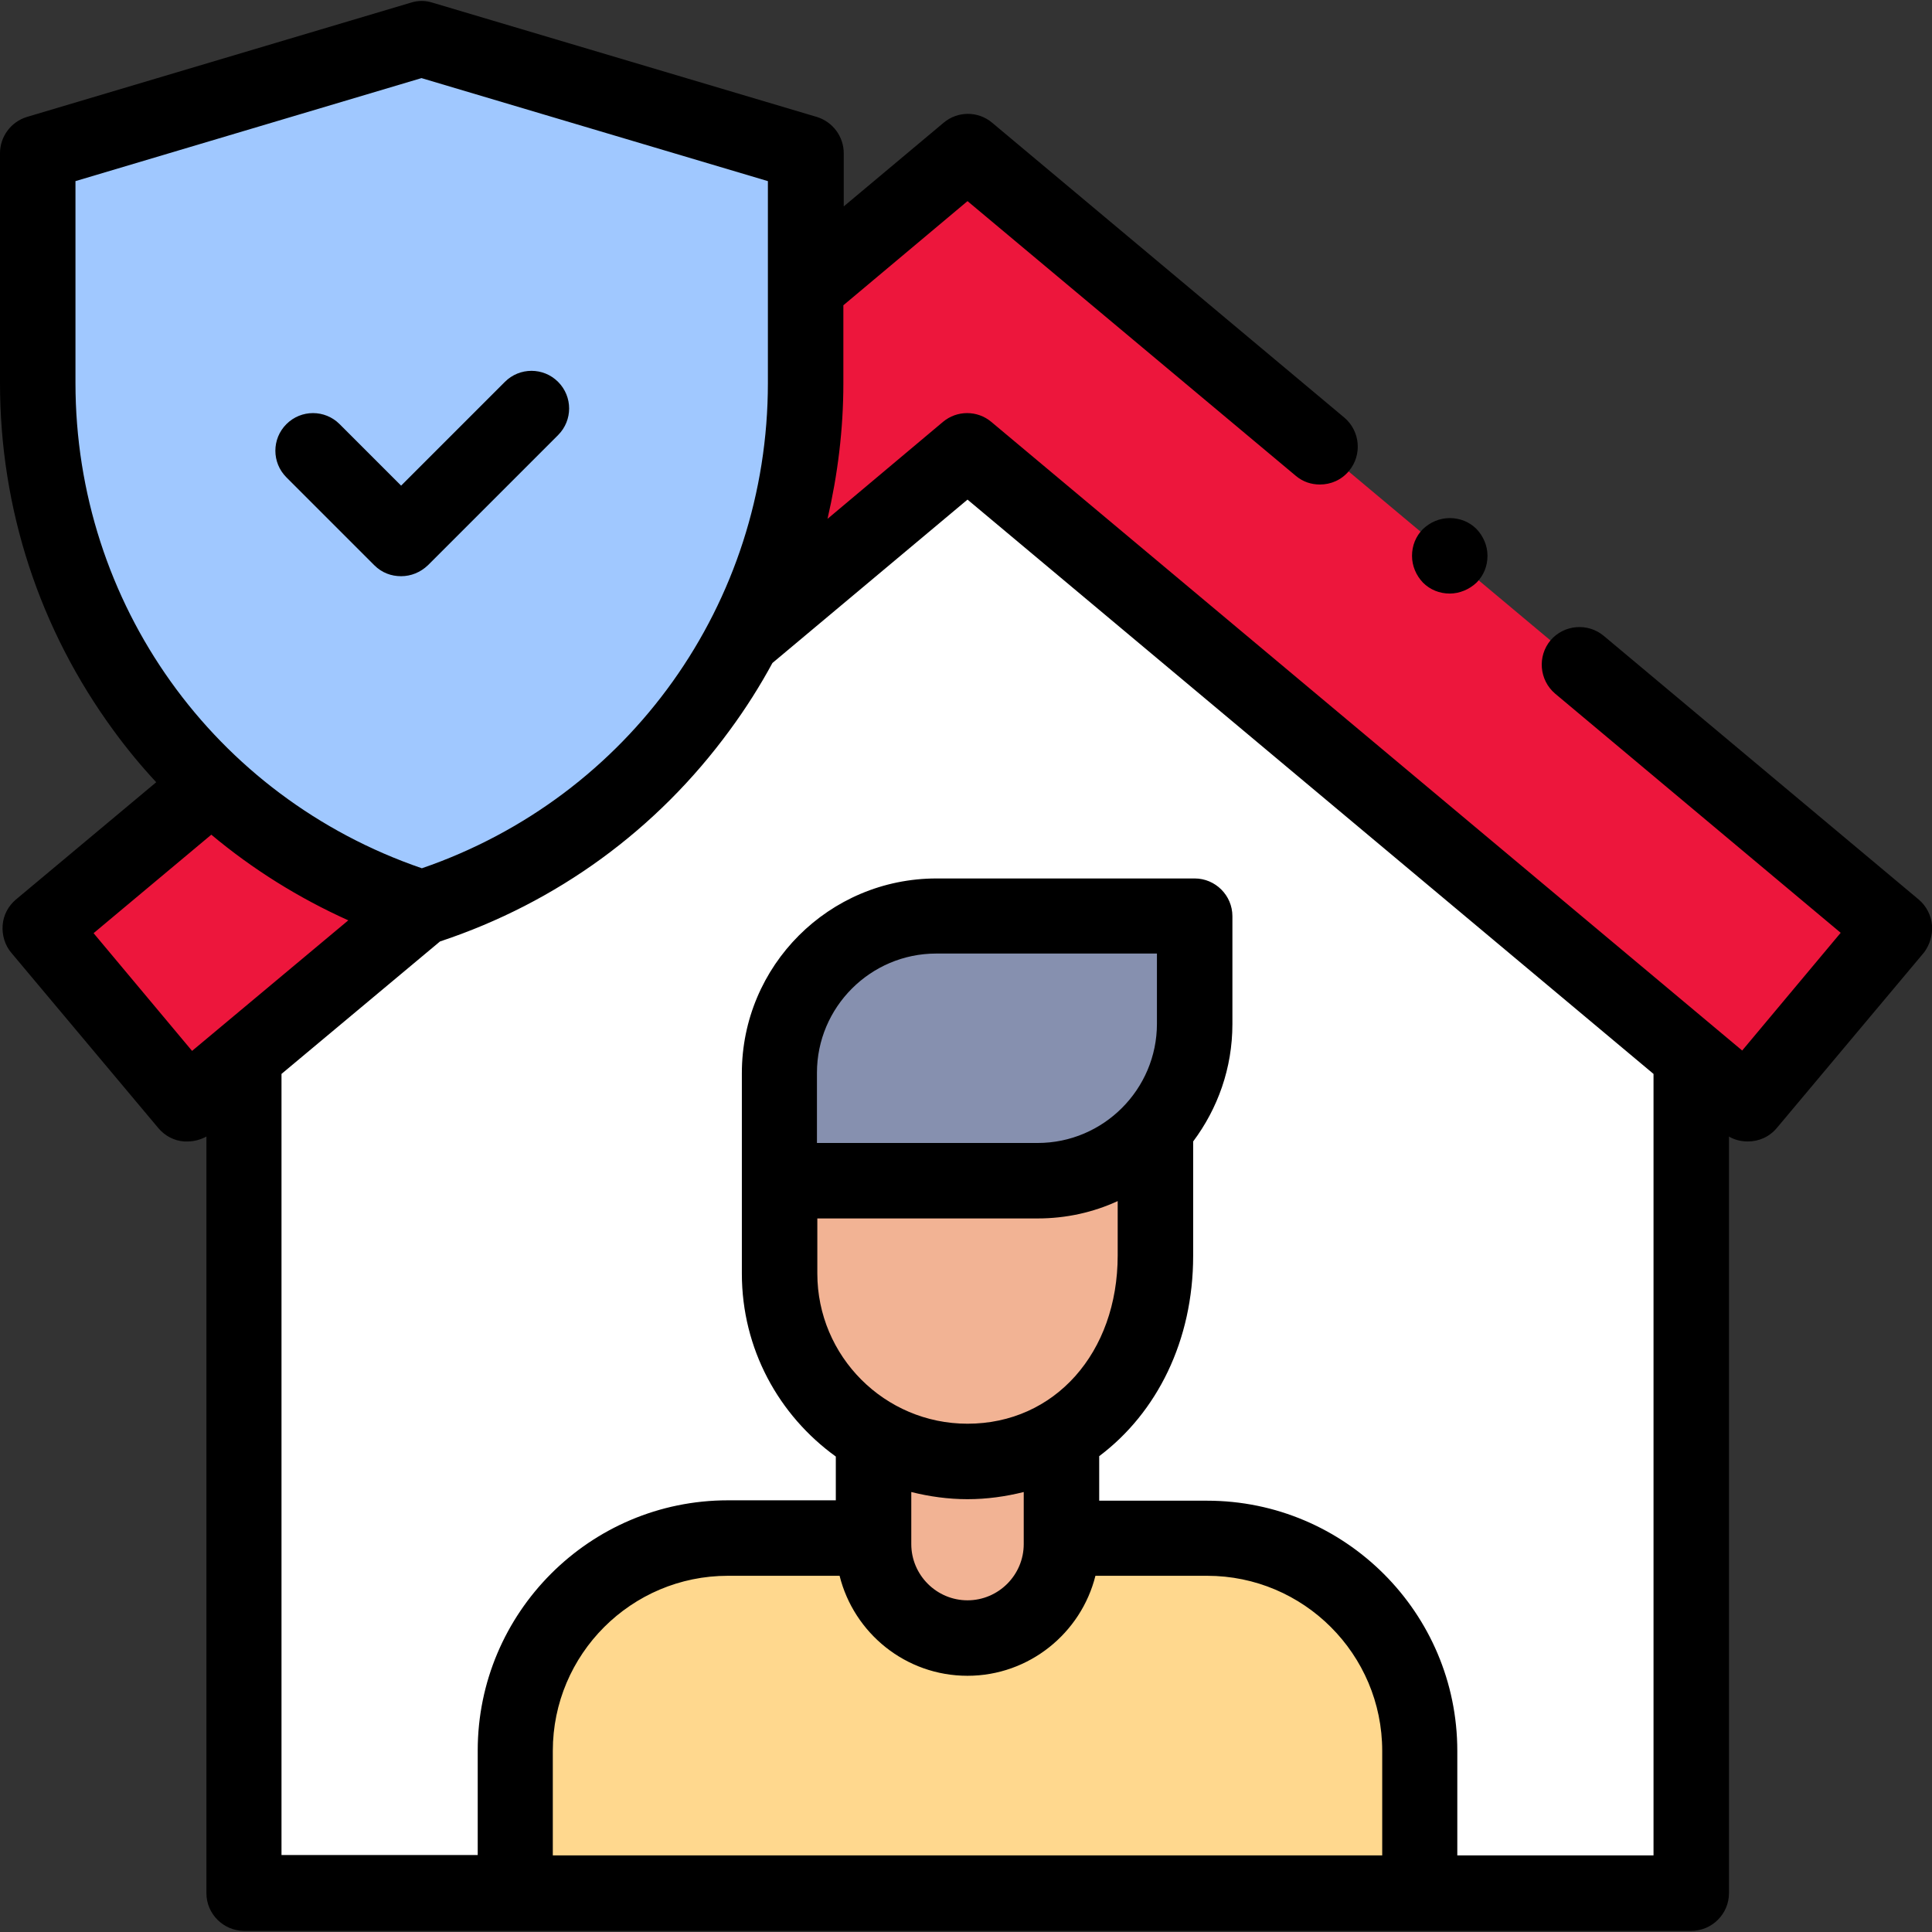 <?xml version="1.0" encoding="utf-8"?>
<!-- Generator: Adobe Illustrator 24.1.0, SVG Export Plug-In . SVG Version: 6.00 Build 0)  -->
<svg version="1.1" id="Capa_1" xmlns="http://www.w3.org/2000/svg" xmlns:xlink="http://www.w3.org/1999/xlink" x="0px" y="0px"
	 viewBox="0 0 512 512" style="enable-background:new 0 0 512 512;" xml:space="preserve">
<rect x="0" y="0" width="512" height="512" fill="#333333" stroke="none"/>
<style type="text/css">
	.st0{fill:#FFFFFF;}
	.st1{fill:#ED163C;}
	.st2{fill:#FFD88E;}
	.st3{fill:#F2B394;}
	.st4{fill:#8690AF;}
	.st5{fill:#A0C8FF;}
</style>
<g id="XMLID_27_">
	<path id="XMLID_1587_" class="st0" d="M64.6,284v217.7h383.5V284L256.5,123.8L64.6,284z"/>
	<g id="XMLID_1944_">
		<path id="XMLID_1945_" class="st1" d="M463,292.6L256.3,119.4L49.6,292.6l-39-46.5L256.3,40.3L502,246L463,292.6z"/>
	</g>
	<path id="XMLID_2040_" class="st2" d="M219.3,501.7h156.9V464c0-31.1-25.2-56.3-56.3-56.3H290h-67.3h-29.8
		c-31.1,0-56.3,25.2-56.3,56.3v37.7h156.9H219.3z"/>
	<path id="XMLID_2039_" class="st3" d="M306.1,294.9v37.8c0,32.3-22.3,54.6-49.8,54.6c-27.5,0-49.8-22.3-49.8-49.8v-42.6
		L306.1,294.9z"/>
	<path id="XMLID_2038_" class="st3" d="M281.2,381.9v27.3c0,13.8-11.2,24.9-24.9,24.9c-13.8,0-24.9-11.2-24.9-24.9v-27.3H281.2z"/>
	<path id="XMLID_2184_" class="st4" d="M248.1,242.7h68.4v28.6c0,23-18.6,41.6-41.6,41.6h-68.4v-28.6
		C206.5,261.4,225.2,242.7,248.1,242.7L248.1,242.7z"/>
	<path id="XMLID_2605_" class="st5" d="M111.7,240.6C51.1,221.4,10,165.1,10,101.5V40.6l101.7-30.3l101.7,30.3v60.9
		C213.4,165.1,172.3,221.4,111.7,240.6z"/>
	<g id="XMLID_364_">
		<path id="XMLID_365_" d="M99.2,149.8c2,2,4.5,2.9,7.1,2.9c2.6,0,5.1-1,7.1-2.9l34.5-34.5c3.9-3.9,3.9-10.2,0-14.1
			c-3.9-3.9-10.2-3.9-14.1,0l-27.5,27.5l-16.3-16.3c-3.9-3.9-10.2-3.9-14.1,0c-3.9,3.9-3.9,10.2,0,14.1L99.2,149.8z"/>
		<path id="XMLID_366_" d="M512,245.2c-0.2-2.6-1.5-5.1-3.5-6.8L425,168.5c-4.2-3.5-10.5-3-14.1,1.2c-3.5,4.2-3,10.5,1.2,14.1
			l75.7,63.4l-26.1,31.2L262.7,111.8c-3.7-3.1-9.1-3.1-12.8,0l-30.6,25.7c2.7-11.7,4.2-23.7,4.2-35.9V80.9l32.9-27.6l87,72.8
			c1.9,1.6,4.1,2.3,6.4,2.3c2.9,0,5.7-1.2,7.7-3.6c3.5-4.2,3-10.5-1.2-14.1l-93.4-78.2c-3.7-3.1-9.1-3.1-12.8,0l-26.5,22.2V40.6
			c0-4.4-2.9-8.3-7.1-9.6L114.6,0.7c-1.9-0.6-3.8-0.6-5.7,0L7.1,31C2.9,32.3,0,36.2,0,40.6v60.9c0,33.3,10.4,65.2,30.1,92.1
			c3.5,4.8,7.3,9.4,11.3,13.7L4.2,238.4c-2,1.7-3.3,4.1-3.5,6.8c-0.2,2.6,0.6,5.3,2.3,7.3L42,299c1.7,2,4.1,3.3,6.8,3.5
			c0.3,0,0.6,0,0.9,0c1.8,0,3.5-0.5,5-1.3v200.5c0,5.5,4.5,10,10,10h383.5c5.5,0,10-4.5,10-10V301.2c1.5,0.9,3.3,1.3,5,1.3
			c2.9,0,5.7-1.2,7.7-3.6l39-46.5C511.4,250.4,512.2,247.8,512,245.2L512,245.2z M20,101.5V48l91.7-27.3L203.5,48v53.5
			c0,58.4-36.7,109.7-91.7,128.6C56.7,211.2,20,159.9,20,101.5z M50.9,278.5l-26.1-31.2l31.2-26.1c11,9.2,23.2,16.8,36.3,22.7
			L50.9,278.5z M366.2,491.7H146.5V464c0-25.6,20.8-46.4,46.4-46.4h29.6c3.8,15.2,17.5,26.5,33.9,26.5c16.3,0,30.1-11.3,33.9-26.5
			h29.6c25.6,0,46.4,20.8,46.4,46.4V491.7z M275,322.9c7.5,0,14.7-1.6,21.2-4.6v14.4c0,25.8-16.7,44.6-39.8,44.6
			c-22,0-39.8-17.9-39.8-39.8v-14.6H275z M216.5,302.9v-18.6c0-17.4,14.2-31.6,31.6-31.6h58.5v18.6c0,17.4-14.2,31.6-31.6,31.6
			L216.5,302.9z M271.3,395.4v13.8c0,8.2-6.7,14.9-14.9,14.9c-8.2,0-14.9-6.7-14.9-14.9v-13.8c4.8,1.2,9.8,1.9,14.9,1.9
			C261.5,397.3,266.5,396.6,271.3,395.4z M438.1,491.7h-51.9V464c0-36.6-29.8-66.3-66.3-66.3h-28.6v-11.8
			c15.3-11.5,24.9-30.6,24.9-53.1v-30.3c6.5-8.7,10.4-19.4,10.4-31.1v-28.6c0-5.5-4.5-10-10-10h-68.4c-28.5,0-51.6,23.1-51.6,51.6
			v53.1c0,20,9.8,37.6,24.9,48.5v11.6h-28.6c-36.6,0-66.3,29.8-66.3,66.3v27.7H74.6v-207l42-35.1c31-10.3,57.5-29.6,76.8-56
			c4.2-5.7,8-11.7,11.3-17.8l51.7-43.3l181.8,152.2V491.7z"/>
		<path id="XMLID_439_" d="M384.2,157.3c2.6,0,5.2-1.1,7.1-2.9c1.9-1.9,2.9-4.4,2.9-7.1s-1.1-5.2-2.9-7.1c-1.9-1.9-4.4-2.9-7.1-2.9
			s-5.2,1.1-7.1,2.9c-1.9,1.9-2.9,4.4-2.9,7.1s1.1,5.2,2.9,7.1C379,156.3,381.5,157.3,384.2,157.3z"/>
	</g>
</g>
</svg>
